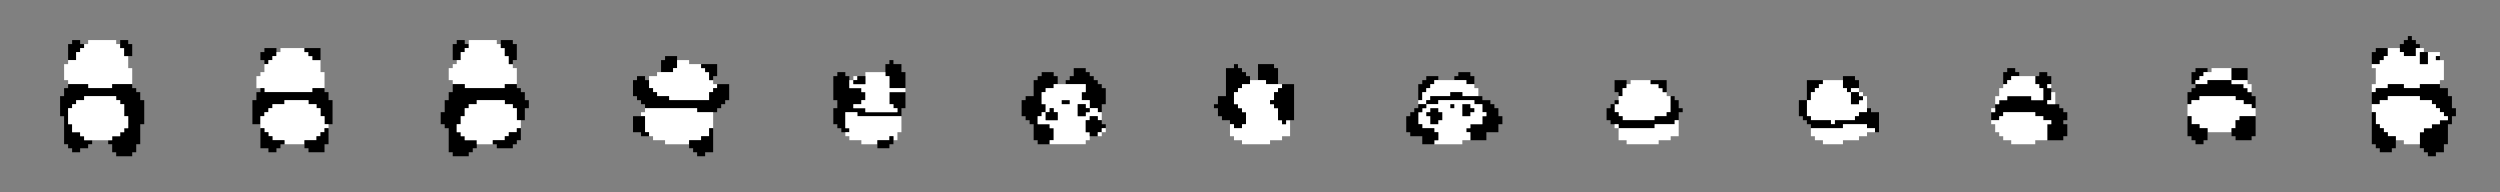 <svg version="1.1" id="Layer_1" xmlns="http://www.w3.org/2000/svg" xmlns:xlink="http://www.w3.org/1999/xlink" x="0px" y="0px" width="100%" height="100%" viewBox="0 0 624 48" fill="black">
<rect x="0" y="0" width="624" height="48" fill="#808080" stroke="none"/>
<path d="M 601 9h1v1h1v1h1v1h-1v2h-3v-1h-1v-2h1v-1h1v-1"/> <path d="M 18 10h2v1h1v1h-1v1h-1v2h-2v-4h1v-1"/> <path fill="#fff" d="M 22 10h7v1h1v1h1v2h1v3h1v4h-5v1h-6v-1h-5v-1h-1v-4h1v-1h2v-2h1v-1h1v-1h1v-1"/> <path d="M 30 10h2v1h1v3h-2v-2h-1v-2"/> <path d="M 114 10h2v1h1v1h-1v1h-1v2h-2v-4h1v-1"/> <path fill="#fff" d="M 117 10h7v1h1v1h1v2h1v2h1v1h1v4h-3v1h-10v-1h-3v-1h-1v-3h1v-1h1v-1h1v-2h1v-1h1v-2"/> <path d="M 125 10h3v1h1v4h-1v1h-1v-2h-1v-2h-1v-2"/> <path d="M 66 12h3v2h-1v1h-1v1h-1v-1h-1v-2h1v-1"/> <path fill="#fff" d="M 70 12h6v1h1v1h1v1h2v3h1v4h-3v1h-12v-1h-2v-3h1v-1h1v-2h1v-1h1v-1h1v-1h1v-1"/> <path d="M 76 12h4v3h-2v-1h-1v-1h-1v-1"/> <path d="M 593 12h3v2h-1v1h-1v1h-2v-3h1v-1"/> <path fill="#fff" d="M 596 12h3v1h1v1h3v-2h2v1h-1v3h2v-3h3v1h-1v1h2v5h-1v1h-5v1h-4v-1h-4v1h-3v1h-1v-2h1v-4h-1v-1h2v-1h1v-1h1v-2"/> <path d="M 604 13h2v3h-2v-3"/> <path d="M 166 14h3v3h-1v1h-3v-3h1v-1"/> <path d="M 608 14h1v1h-1v-1"/> <path fill="#fff" d="M 169 15h3v1h3v1h1v1h1v2h1v1h1v1h-1v1h-1v2h-10v-1h-3v-1h-1v-1h-1v-3h2v-1h4v-1h1v-2"/> <path d="M 222 15h1v1h2v2h1v4h-4v-3h-1v-3h1v-1"/> <path d="M 175 16h4v3h-1v1h-1v-2h-1v-1h-1v-1"/> <path d="M 308 16h1v1h1v1h1v1h1v2h-2v1h-1v1h-1v3h1v1h1v1h1v3h-1v1h-2v-1h-1v-1h-2v-1h-1v-2h-1v-1h1v-2h2v-7h2v-1"/> <path d="M 314 16h4v1h1v4h-3v-1h-2v-4"/> <path d="M 268 17h3v1h1v1h1v1h1v1h1v1h1v4h-1v2h-1v-1h-2v-2h-2v-2h1v-2h-5v-1h1v-1h1v-2"/> <path d="M 501 17h2v1h1v1h-2v1h-1v1h-1v-3h1v-1"/> <path d="M 548 17h3v1h-1v1h-1v1h-1v1h-1v-3h1v-1"/> <path fill="#fff" d="M 552 17h5v3h-6v1h-3v-1h1v-1h1v-1h2v-1"/> <path d="M 557 17h4v3h-4v-3"/> <path d="M 209 18h2v1h1v3h3v1h1v2h-1v1h-2v1h3v1h8v-1h-1v-1h-1v-3h4v4h-1v2h-11v-1h-3v4h1v1h-2v-1h-1v-1h-1v-4h1v-2h-1v-6h1v-1"/> <path fill="#fff" d="M 216 18h5v1h1v3h4v1h-4v3h1v1h1v1h-8v-1h-3v-1h2v-1h1v-2h-1v-1h-3v-2h1v1h3v-3"/> <path d="M 260 18h3v1h1v2h-1v1h-2v1h-1v3h1v2h-1v1h-1v2h3v1h1v3h-1v1h-3v-1h-1v-4h-1v-1h-1v-1h-1v-4h1v-1h2v-4h1v-1h1v-1"/> <path d="M 364 18h3v1h1v2h-2v-1h-3v-1h1v-1"/> <path d="M 509 18h2v1h1v2h-1v1h1v3h-1v1h3v1h1v1h1v2h-1v1h1v3h-1v1h-4v-4h1v-1h-2v-1h-2v-1h-8v1h-1v1h-2v-2h1v-2h1v-1h2v-1h6v1h3v-3h-1v-1h-1v-2h1v-1"/> <path d="M 159 19h2v1h1v2h1v1h1v1h3v1h10v-2h1v-1h1v-1h3v4h-1v1h-1v1h-1v1h-5v-1h-13v-1h-1v-1h-1v-1h-1v-4h1v-1"/> <path fill="#fff" d="M 213 19h1v1h-1v-1"/> <path d="M 214 19h2v2h-3v-1h1v-1"/> <path d="M 356 19h3v1h-1v1h-1v1h-1v1h-1v2h-1v-4h1v-1h1v-1"/> <path d="M 460 19h3v1h1v2h-2v1h-1v-1h-1v-3"/> <path fill="#fff" d="M 502 19h6v2h1v1h1v3h-3v-1h-6v1h-2v1h-1v-2h1v-2h1v-1h1v-1h1v-1"/> <path fill="#fff" d="M 312 20h4v1h4v1h-1v1h-1v2h-1v1h1v1h1v3h1v1h1v-1h1v4h-2v1h-3v1h-7v-1h-2v-1h-1v-3h1v1h2v-1h1v-3h-1v-1h-1v-1h-1v-3h1v-1h1v-1h2v-1"/> <path fill="#fff" d="M 358 20h8v1h2v1h1v2h-4v-1h-3v1h-5v1h-1v1h-2v-1h1v-2h1v-1h1v-1h1v-1"/> <path d="M 403 20h3v2h-1v2h-1v-1h-1v-3"/> <path fill="#fff" d="M 407 20h5v1h2v1h1v1h1v1h1v4h-1v1h-3v1h-8v-1h-1v-1h-1v-2h1v-2h1v-2h1v-1h1v-1"/> <path d="M 412 20h4v3h-1v-1h-1v-1h-2v-1"/> <path d="M 451 20h4v1h-1v1h-1v1h-1v2h-1v-5"/> <path fill="#fff" d="M 455 20h5v2h1v1h1v3h2v-1h1v-1h1v4h-2v1h-1v1h-5v1h-1v-1h-5v-1h-1v-4h1v-2h1v-1h1v-1h1v-1"/> <path d="M 551 20h6v1h3v1h1v1h1v1h1v3h-1v-1h-2v-1h-2v-1h-9v1h-2v1h-1v-3h1v-1h1v-1h3v-1"/> <path fill="#fff" d="M 557 20h4v1h1v2h-1v-1h-1v-1h-3v-1"/> <path d="M 17 21h5v1h6v-1h5v1h1v1h1v2h1v6h-1v5h-1v2h-1v1h-4v-1h-1v-2h-1v-1h1v-1h2v-1h1v-1h1v-3h-1v-3h-1v-1h-1v-1h-8v1h-2v1h-1v1h-1v4h1v2h2v1h1v1h2v1h-1v1h-2v1h-2v-1h-1v-1h-1v-7h-1v-5h1v-2h1v-1"/> <path d="M 113 21h3v1h10v-1h3v1h1v1h1v2h1v2h-1v3h-2v-3h-1v-1h-2v-1h-7v1h-2v1h-1v2h-1v2h-1v2h1v1h1v1h3v2h-1v1h-1v1h-4v-1h-1v-6h-1v-1h-1v-3h1v-3h1v-2h1v-2"/> <path fill="#fff" d="M 263 21h8v2h-1v2h2v2h-1v-1h-2v3h2v-1h1v-1h2v1h1v2h-1v-1h-2v1h-1v3h1v2h-1v1h-9v-1h1v-3h-1v-1h-3v-2h1v-1h1v2h3v-2h-1v-1h-1v1h-1v-2h-1v-3h1v-1h2v-1"/> <path d="M 320 21h3v9h-2v1h-1v-1h-1v-3h-1v-1h-1v-1h1v-2h1v-1h1v-1"/> <path fill="#fff" d="M 511 21h1v1h-1v-1"/> <path d="M 596 21h4v1h4v-1h5v1h2v2h1v3h1v2h-1v2h-1v5h-1v2h-2v1h-2v-1h-1v-1h-1v-4h1v-1h2v-1h2v-1h2v-1h-1v-1h-1v-1h-1v-1h-1v-1h-3v-1h-8v1h-2v1h-2v-3h1v-1h3v-1"/> <path d="M 65 22h1v1h12v-1h3v1h1v2h1v6h-2v-2h-1v-2h-1v-1h-2v-1h-6v1h-3v1h-1v1h-1v1h-1v2h-2v-6h1v-2h1v-1"/> <path fill="#fff" d="M 462 22h2v1h-2v-1"/> <path d="M 362 23h3v1h5v1h2v1h1v1h1v2h1v2h-1v2h-3v2h-4v-2h-1v-1h1v-1h3v-2h1v-1h-1v-2h-2v-1h-9v1h-3v-1h1v-1h5v-1"/> <path d="M 462 23h2v1h1v1h-1v1h-2v-3"/> <path fill="#fff" d="M 464 23h1v1h-1v-1"/> <path fill="#fff" d="M 512 23h1v3h-2v-1h1v-2"/> <path fill="#fff" d="M 21 24h8v1h1v1h1v3h1v3h-1v1h-1v1h-2v1h-7v-1h-1v-1h-2v-2h-1v-4h1v-1h1v-1h2v-1"/> <path d="M 417 24h1v1h1v2h1v1h-1v2h-1v1h-5v1h-9v-1h-2v-1h-1v-3h1v-1h1v2h1v1h1v1h8v-1h3v-1h1v-4"/> <path fill="#fff" d="M 549 24h9v1h2v1h2v1h1v2h-4v1h-1v2h-1v1h-6v-1h-2v-1h-2v-2h-1v-3h1v-1h2v-1"/> <path fill="#fff" d="M 596 24h8v1h3v1h1v1h1v1h1v1h1v1h-2v1h-2v1h-2v1h-1v3h-4v-1h-2v-1h-2v-1h-1v-1h-1v-1h-1v-3h-1v-2h2v-1h2v-1"/> <path fill="#fff" d="M 71 25h6v1h2v1h1v2h1v2h1v1h-1v1h-1v1h-1v1h-3v1h-5v-1h-3v-1h-1v-1h-1v-1h-1v-3h1v-1h1v-1h1v-1h3v-1"/> <path fill="#fff" d="M 119 25h7v1h2v1h1v3h1v2h-1v1h-2v1h-1v1h-3v1h-4v-1h-3v-1h-1v-1h-1v-2h1v-2h1v-2h1v-1h2v-1"/> <path d="M 265 25h2v1h-2v-1"/> <path fill="#fff" d="M 359 25h9v1h2v2h1v1h-1v2h-3v1h-1v1h1v2h-2v1h-7v-1h1v-2h-1v-1h-3v-1h-1v-3h1v-1h1v-1h3v-1"/> <path d="M 403 25h1v1h-1v-1"/> <path d="M 449 25h2v4h1v1h5v1h1v-1h5v-1h1v-1h2v-1h1v1h2v5h-1v-1h-2v-1h-6v1h-8v-1h-1v-1h-1v-1h-1v-4"/> <path d="M 269 26h2v1h1v1h-1v1h-2v-3"/> <path d="M 354 26h2v1h-1v1h-1v3h1v1h3v1h1v2h-1v1h-3v-2h-3v-1h-1v-4h1v-1h1v-1h1v-1"/> <path d="M 362 26h1v1h-1v-1"/> <path d="M 365 26h2v1h1v1h-1v1h-2v-3"/> <path fill="#fff" d="M 161 27h13v1h4v4h-1v2h-2v1h-3v1h-6v-1h-3v-1h-1v-1h-1v-4h-1v-1h1v-1"/> <path d="M 262 27h1v1h1v2h-3v-2h1v-1"/> <path d="M 357 27h2v1h1v2h-1v1h-2v-2h-1v-1h1v-1"/> <path fill="#fff" d="M 497 27h1v1h-1v-1"/> <path fill="#fff" d="M 211 28h3v1h11v4h-1v2h-1v-1h-1v1h-3v1h-4v-1h-3v-1h-1v-1h1v-1h-1v-4"/> <path fill="#fff" d="M 500 28h8v1h2v1h2v1h-1v4h-3v1h-6v-1h-2v-1h-1v-1h-1v-2h-1v-1h2v-1h1v-1"/> <path d="M 592 28h1v3h1v1h1v1h1v1h2v3h-1v1h-3v-1h-1v-1h-1v-8"/> <path d="M 158 29h3v4h1v1h-2v-1h-2v-4"/> <path d="M 272 29h2v1h1v1h1v1h-1v1h-1v1h-2v-1h-1v-3h1v-1"/> <path d="M 546 29h1v2h2v1h2v3h-1v1h-2v-1h-1v-1h-1v-5"/> <path d="M 559 29h4v5h-1v1h-4v-1h-1v-2h1v-2h1v-1"/> <path fill="#fff" d="M 418 30h1v4h-2v1h-3v1h-8v-1h-2v-3h9v-1h5v-1"/> <path fill="#fff" d="M 403 31h1v1h-1v-1"/> <path fill="#fff" d="M 460 31h6v1h2v1h-2v1h-2v1h-4v1h-5v-1h-2v-1h-1v-2h8v-1"/> <path d="M 65 32h1v1h1v1h1v1h3v1h-1v1h-1v1h-2v-1h-2v-5"/> <path d="M 81 32h1v4h-1v2h-4v-1h-1v-2h3v-1h1v-1h1v-1"/> <path d="M 129 32h1v3h-1v1h-1v1h-4v-1h-1v-1h3v-1h1v-1h2v-1"/> <path d="M 177 32h1v6h-2v1h-2v-1h-1v-1h-1v-2h3v-1h2v-2"/> <path fill="#fff" d="M 275 32h1v1h-1v-1"/> <path fill="#fff" d="M 274 33h1v1h-1v-1"/> <path d="M 222 34h1v2h-1v1h-3v-2h3v-1"/>
</svg>

